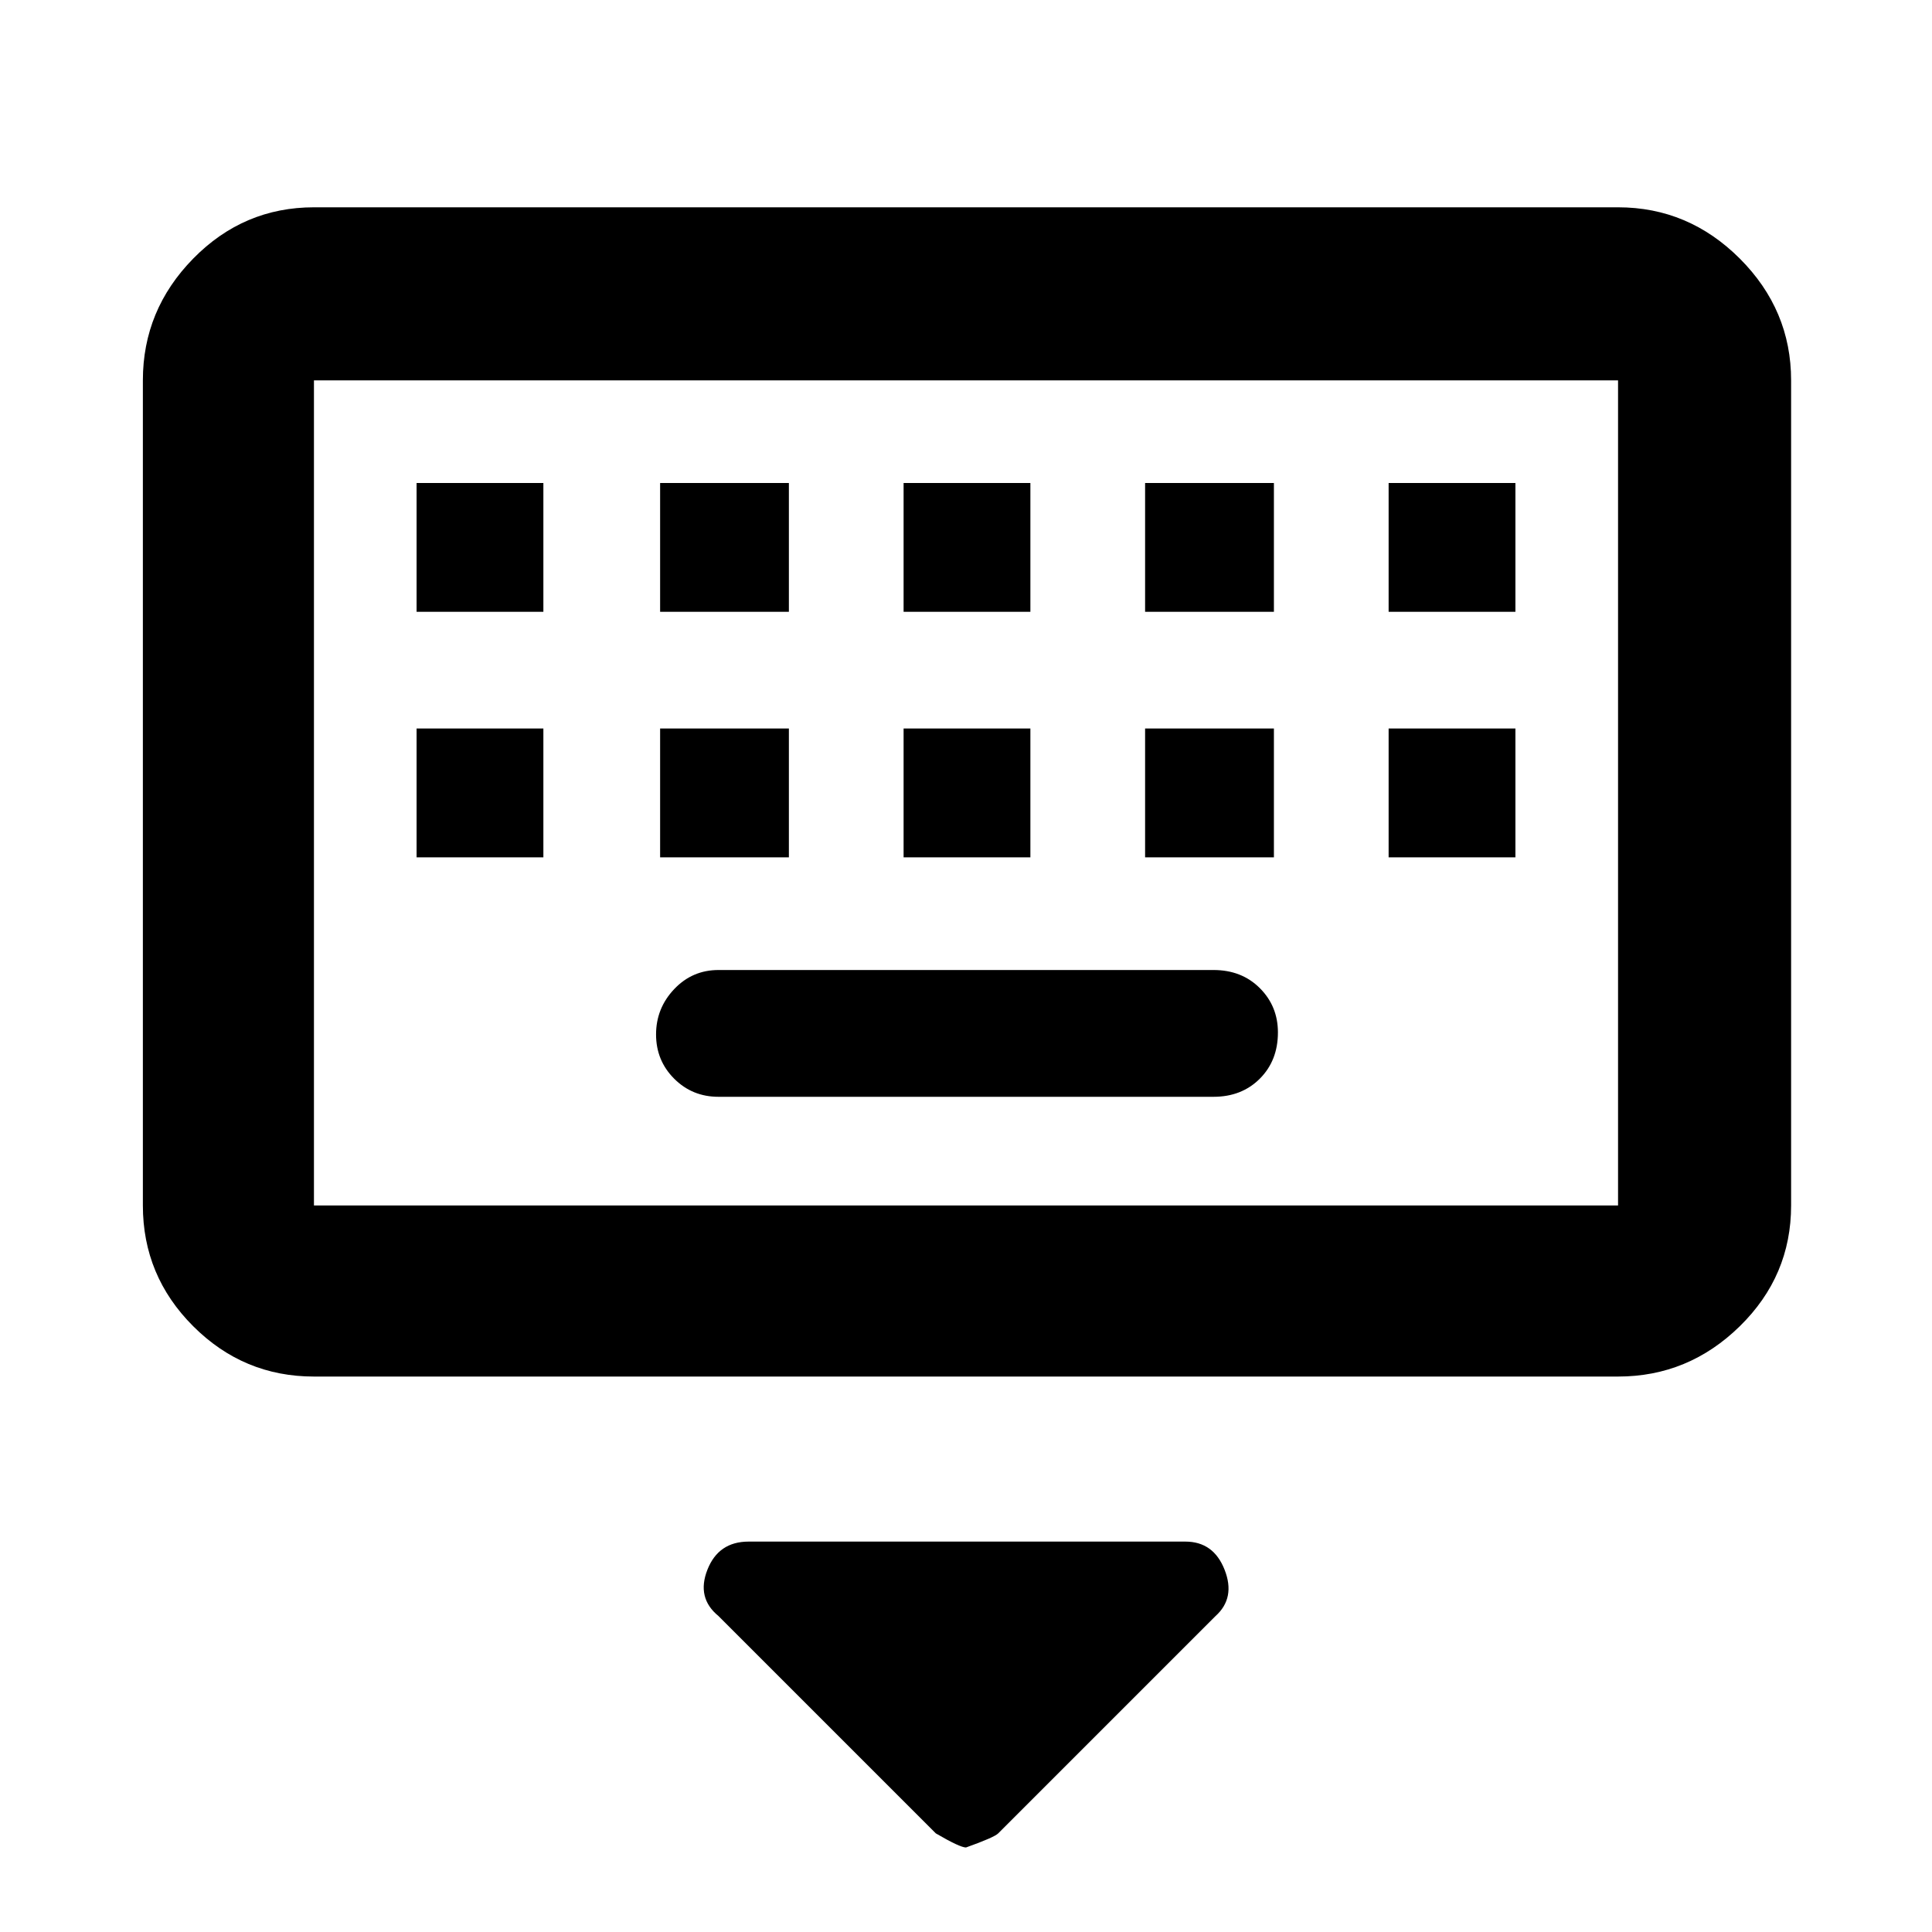 <svg xmlns="http://www.w3.org/2000/svg" height="40" width="40"><path d="M6.5 28.5Q5.042 28.5 4 27.458Q2.958 26.417 2.958 24.958V7.875Q2.958 6.417 4 5.354Q5.042 4.292 6.5 4.292H33.5Q34.958 4.292 36.021 5.354Q37.083 6.417 37.083 7.875V24.958Q37.083 26.417 36.021 27.458Q34.958 28.5 33.5 28.5ZM6.5 24.958H33.5Q33.5 24.958 33.5 24.958Q33.5 24.958 33.5 24.958V7.875Q33.5 7.875 33.5 7.875Q33.5 7.875 33.5 7.875H6.5Q6.5 7.875 6.5 7.875Q6.5 7.875 6.5 7.875V24.958Q6.5 24.958 6.5 24.958Q6.5 24.958 6.5 24.958ZM18.708 12.667H21.333V10H18.708ZM18.708 17.75H21.333V15.083H18.708ZM13.667 12.667H16.333V10H13.667ZM13.667 17.75H16.333V15.083H13.667ZM8.625 17.75H11.25V15.083H8.625ZM8.625 12.667H11.25V10H8.625ZM14.875 22.708H25.125Q25.708 22.708 26.083 22.333Q26.458 21.958 26.458 21.375Q26.458 20.833 26.083 20.458Q25.708 20.083 25.125 20.083H14.875Q14.333 20.083 13.958 20.479Q13.583 20.875 13.583 21.417Q13.583 21.958 13.958 22.333Q14.333 22.708 14.875 22.708ZM23.708 17.75H26.375V15.083H23.708ZM23.708 12.667H26.375V10H23.708ZM28.75 17.75H31.375V15.083H28.75ZM28.75 12.667H31.375V10H28.75ZM20 38.25Q19.875 38.25 19.375 37.958L14.875 33.458Q14.417 33.083 14.646 32.5Q14.875 31.917 15.5 31.917H24.542Q25.125 31.917 25.354 32.5Q25.583 33.083 25.167 33.458L20.667 37.958Q20.583 38.042 20 38.25ZM6.5 7.875Q6.5 7.875 6.5 7.875Q6.5 7.875 6.5 7.875V24.958Q6.5 24.958 6.5 24.958Q6.5 24.958 6.5 24.958Q6.5 24.958 6.5 24.958Q6.5 24.958 6.5 24.958V7.875Q6.5 7.875 6.5 7.875Q6.5 7.875 6.5 7.875Z"/></svg>